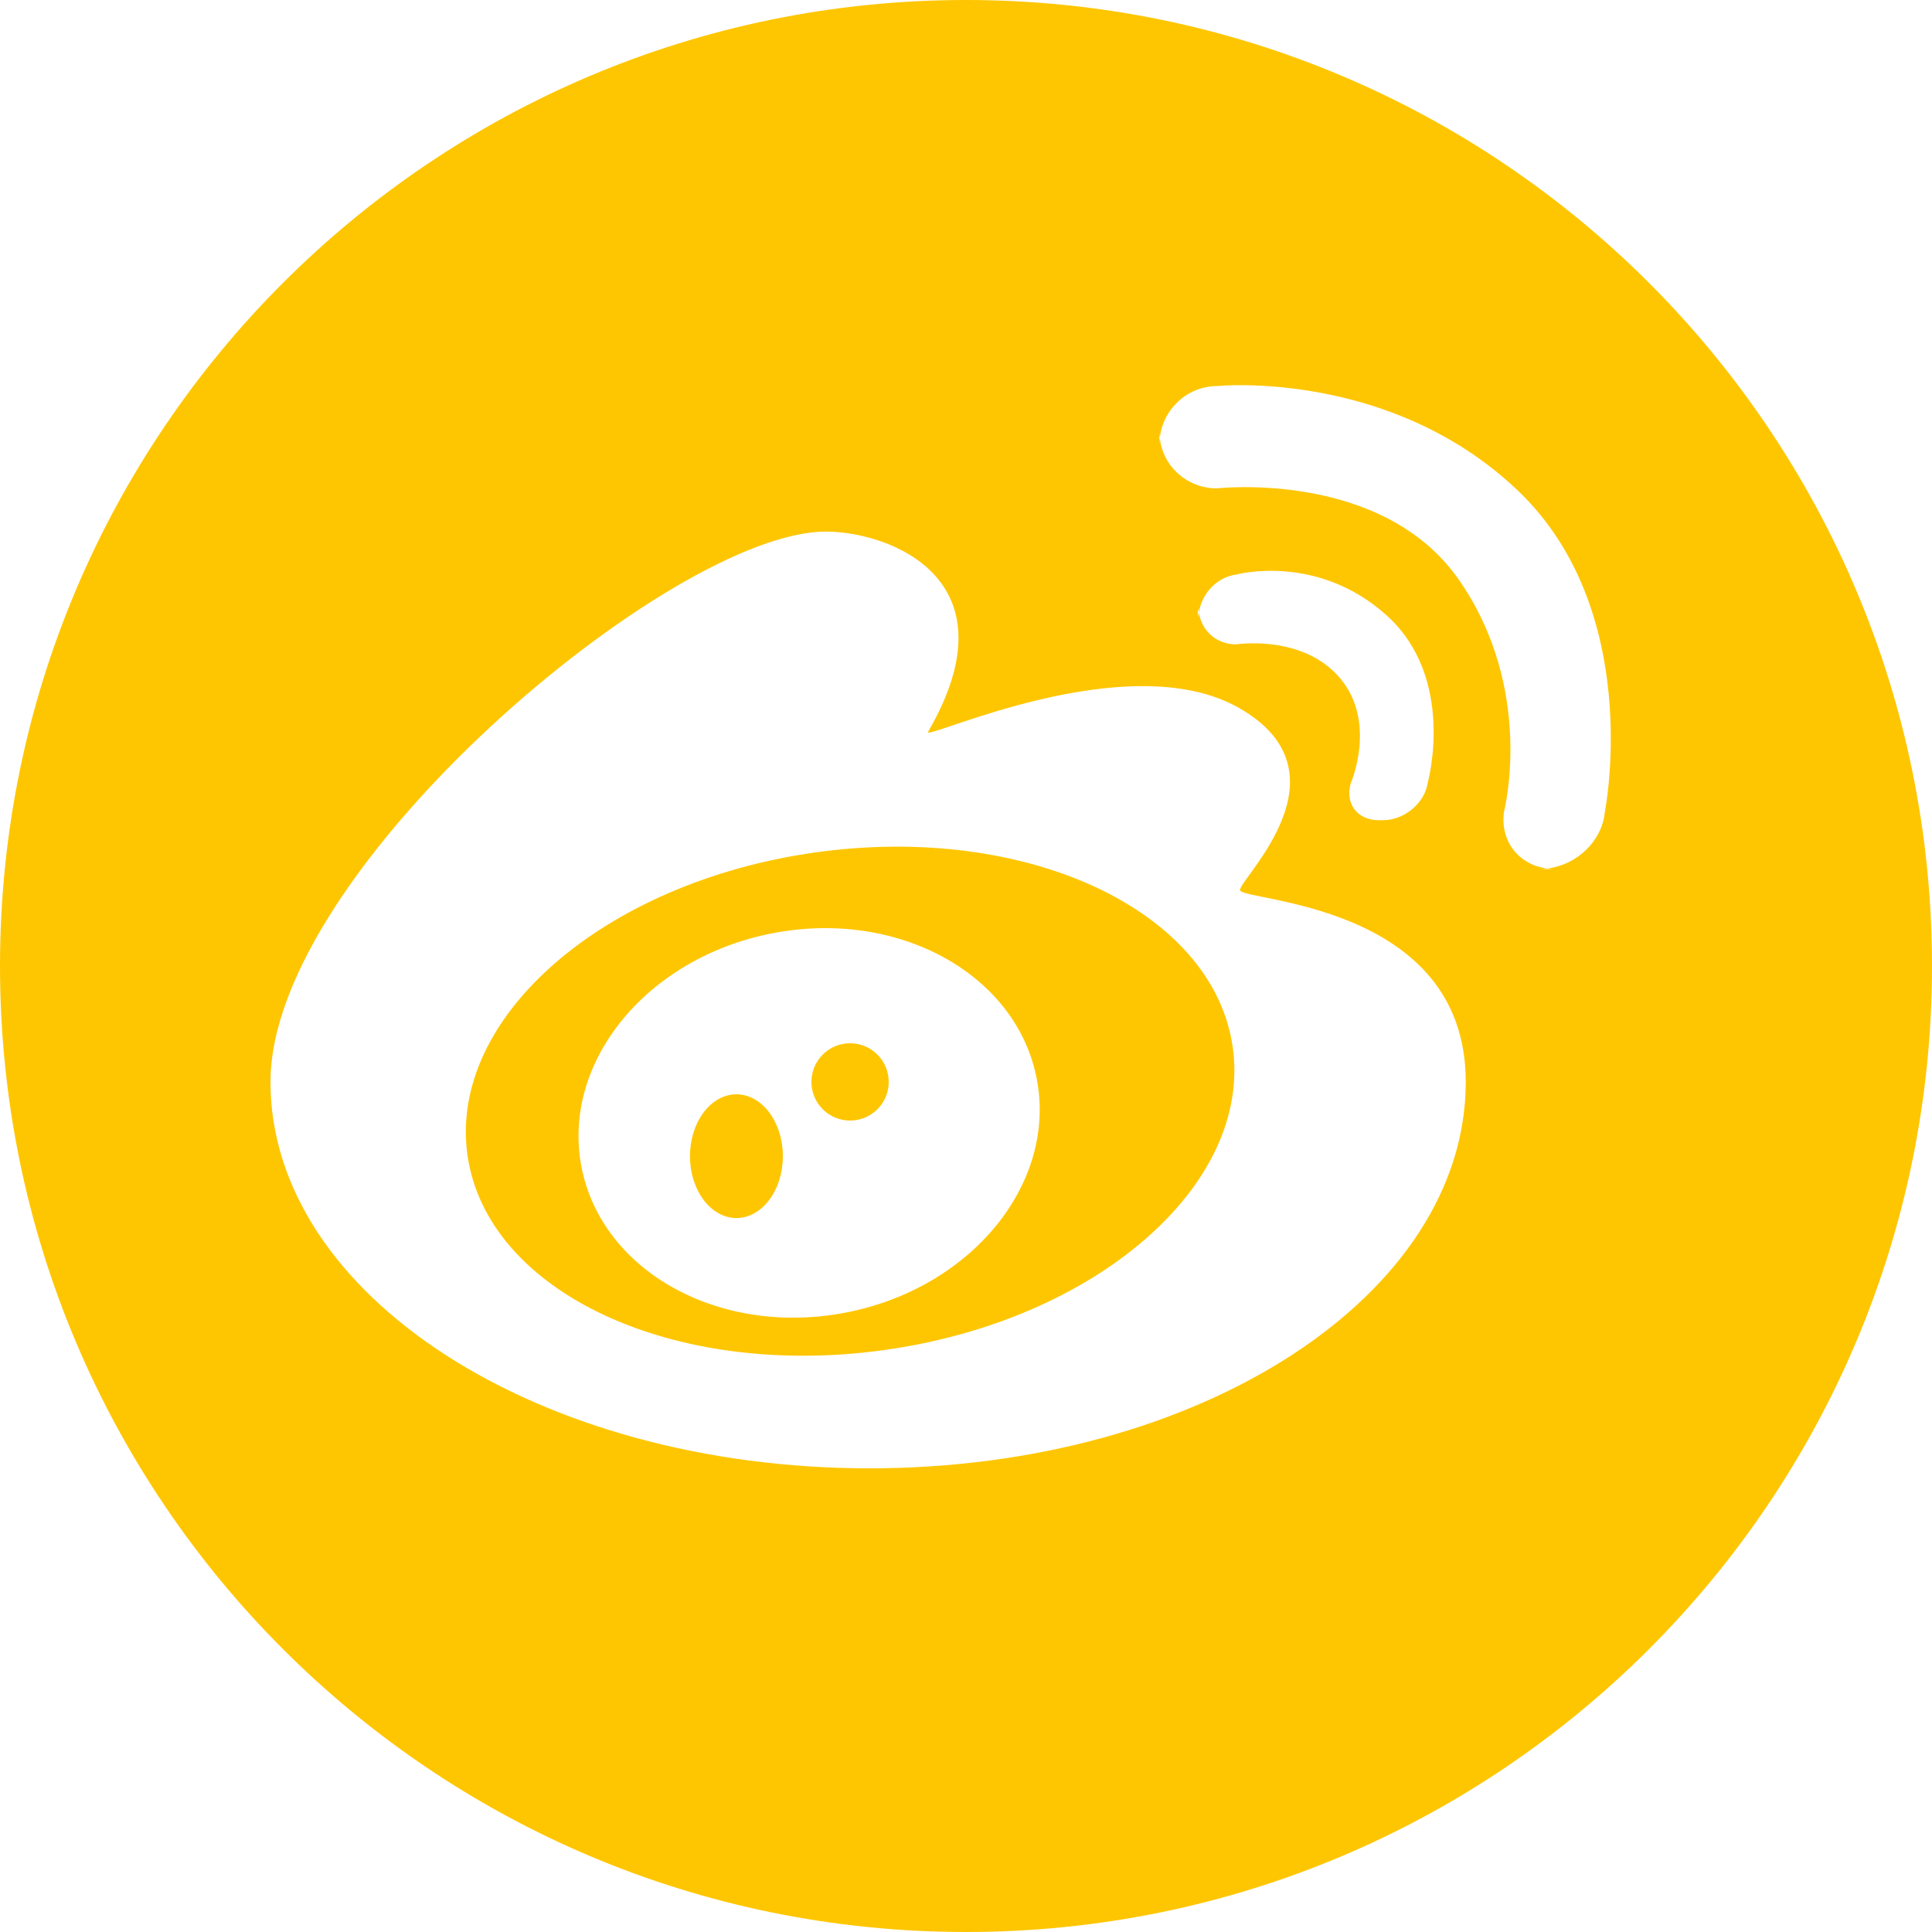 <?xml version="1.0" standalone="no"?><!DOCTYPE svg PUBLIC "-//W3C//DTD SVG 1.1//EN" "http://www.w3.org/Graphics/SVG/1.1/DTD/svg11.dtd"><svg t="1586963593413" class="icon" viewBox="0 0 1024 1024" version="1.1" xmlns="http://www.w3.org/2000/svg" p-id="2245" xmlns:xlink="http://www.w3.org/1999/xlink" width="100" height="100"><defs><style type="text/css"></style></defs><path d="M512 0C229.242 0 0 229.213 0 512 0 794.789 229.242 1024 512 1024c282.756 0 511.998-229.211 511.998-512C1024 229.213 794.758 0 512 0z m-51.212 778.242c-175.304 0-317.423-91.698-317.423-204.789 0-113.089 212.849-291.695 294.273-291.695 34.15 0 101.148 25.455 54.271 106.09-3.273 5.637 105.729-46.879 165.302-12.333 59.609 34.546 0 90.06 0 96.212 0 6.152 119.669 6.152 119.669 101.726-0.002 113.093-140.759 204.789-316.092 204.789zM710.271 359.456c-19.728-23.423-55.03-17.939-55.03-17.939-10.333 0.092-18.362-7.12-19.787-16.848-0.152 0.97-0.574 1.911-0.574 2.91v-5.726c0 0.999 0.423 1.878 0.574 2.818 1.425-9.999 9.546-18.786 19.728-20.15 0 0 42.728-11.666 79.755 21.637 37.002 33.334 21.852 88.425 21.852 88.425-1.577 11.213-12.544 20.152-23.94 20.152h-2.032c-11.395 0-18.03-8.787-14.876-19.605 0-0.038 14.058-32.219-5.67-55.673z m140.336 70.818c-1.393 15.577-15.001 28.273-30.487 30.03 1.122 0.121 2.243 0.334 3.425 0.334h-6.97c1.181 0 2.364-0.213 3.546-0.334-15.028-1.757-25.15-14.453-22.97-30.061 0 0 16.729-64.607-23.969-123.029-40.728-58.424-128.213-48.363-128.213-48.363-15.543 0-28.607-11.424-30.24-26.696-0.123 1.06-0.336 2.121-0.336 3.211v-6.394c0 1.091 0.211 2.121 0.336 3.183 1.633-15.273 14.482-27.455 30.332-27.545 0 0 91.091-9.212 158.94 54.94 67.845 64.117 46.606 170.724 46.606 170.724z" p-id="2246" fill="#FEC601"></path><path d="M430.092 573.455c0 11.303 9.15 20.455 20.454 20.455 11.332 0 20.486-9.152 20.486-20.455a20.461 20.461 0 0 0-20.486-20.484c-11.303 0-20.454 9.15-20.454 20.484zM403.304 640.637c11.545-9.546 15.091-29.759 7.909-45.121-7.151-15.393-22.332-20.121-33.879-10.545-11.515 9.544-15.089 29.757-7.909 45.119 7.182 15.394 22.334 20.123 33.879 10.547z" p-id="2247" fill="#FEC601"></path><path d="M432.03 451.819c-112 15.759-194.485 87.515-184.272 160.334 10.243 72.818 109.332 119.091 221.332 103.334 112.029-15.729 194.515-87.515 184.303-160.334-10.241-72.789-109.332-119.061-221.363-103.334z m16.364 243.849c-66.637 12.97-129.363-21.546-140.181-77.061-10.789-55.514 34.486-110.999 101.092-123.939 66.637-12.999 129.394 21.516 140.182 77.061 10.754 55.483-34.49 110.999-101.094 123.939z" p-id="2248" fill="#FEC601"></path></svg>